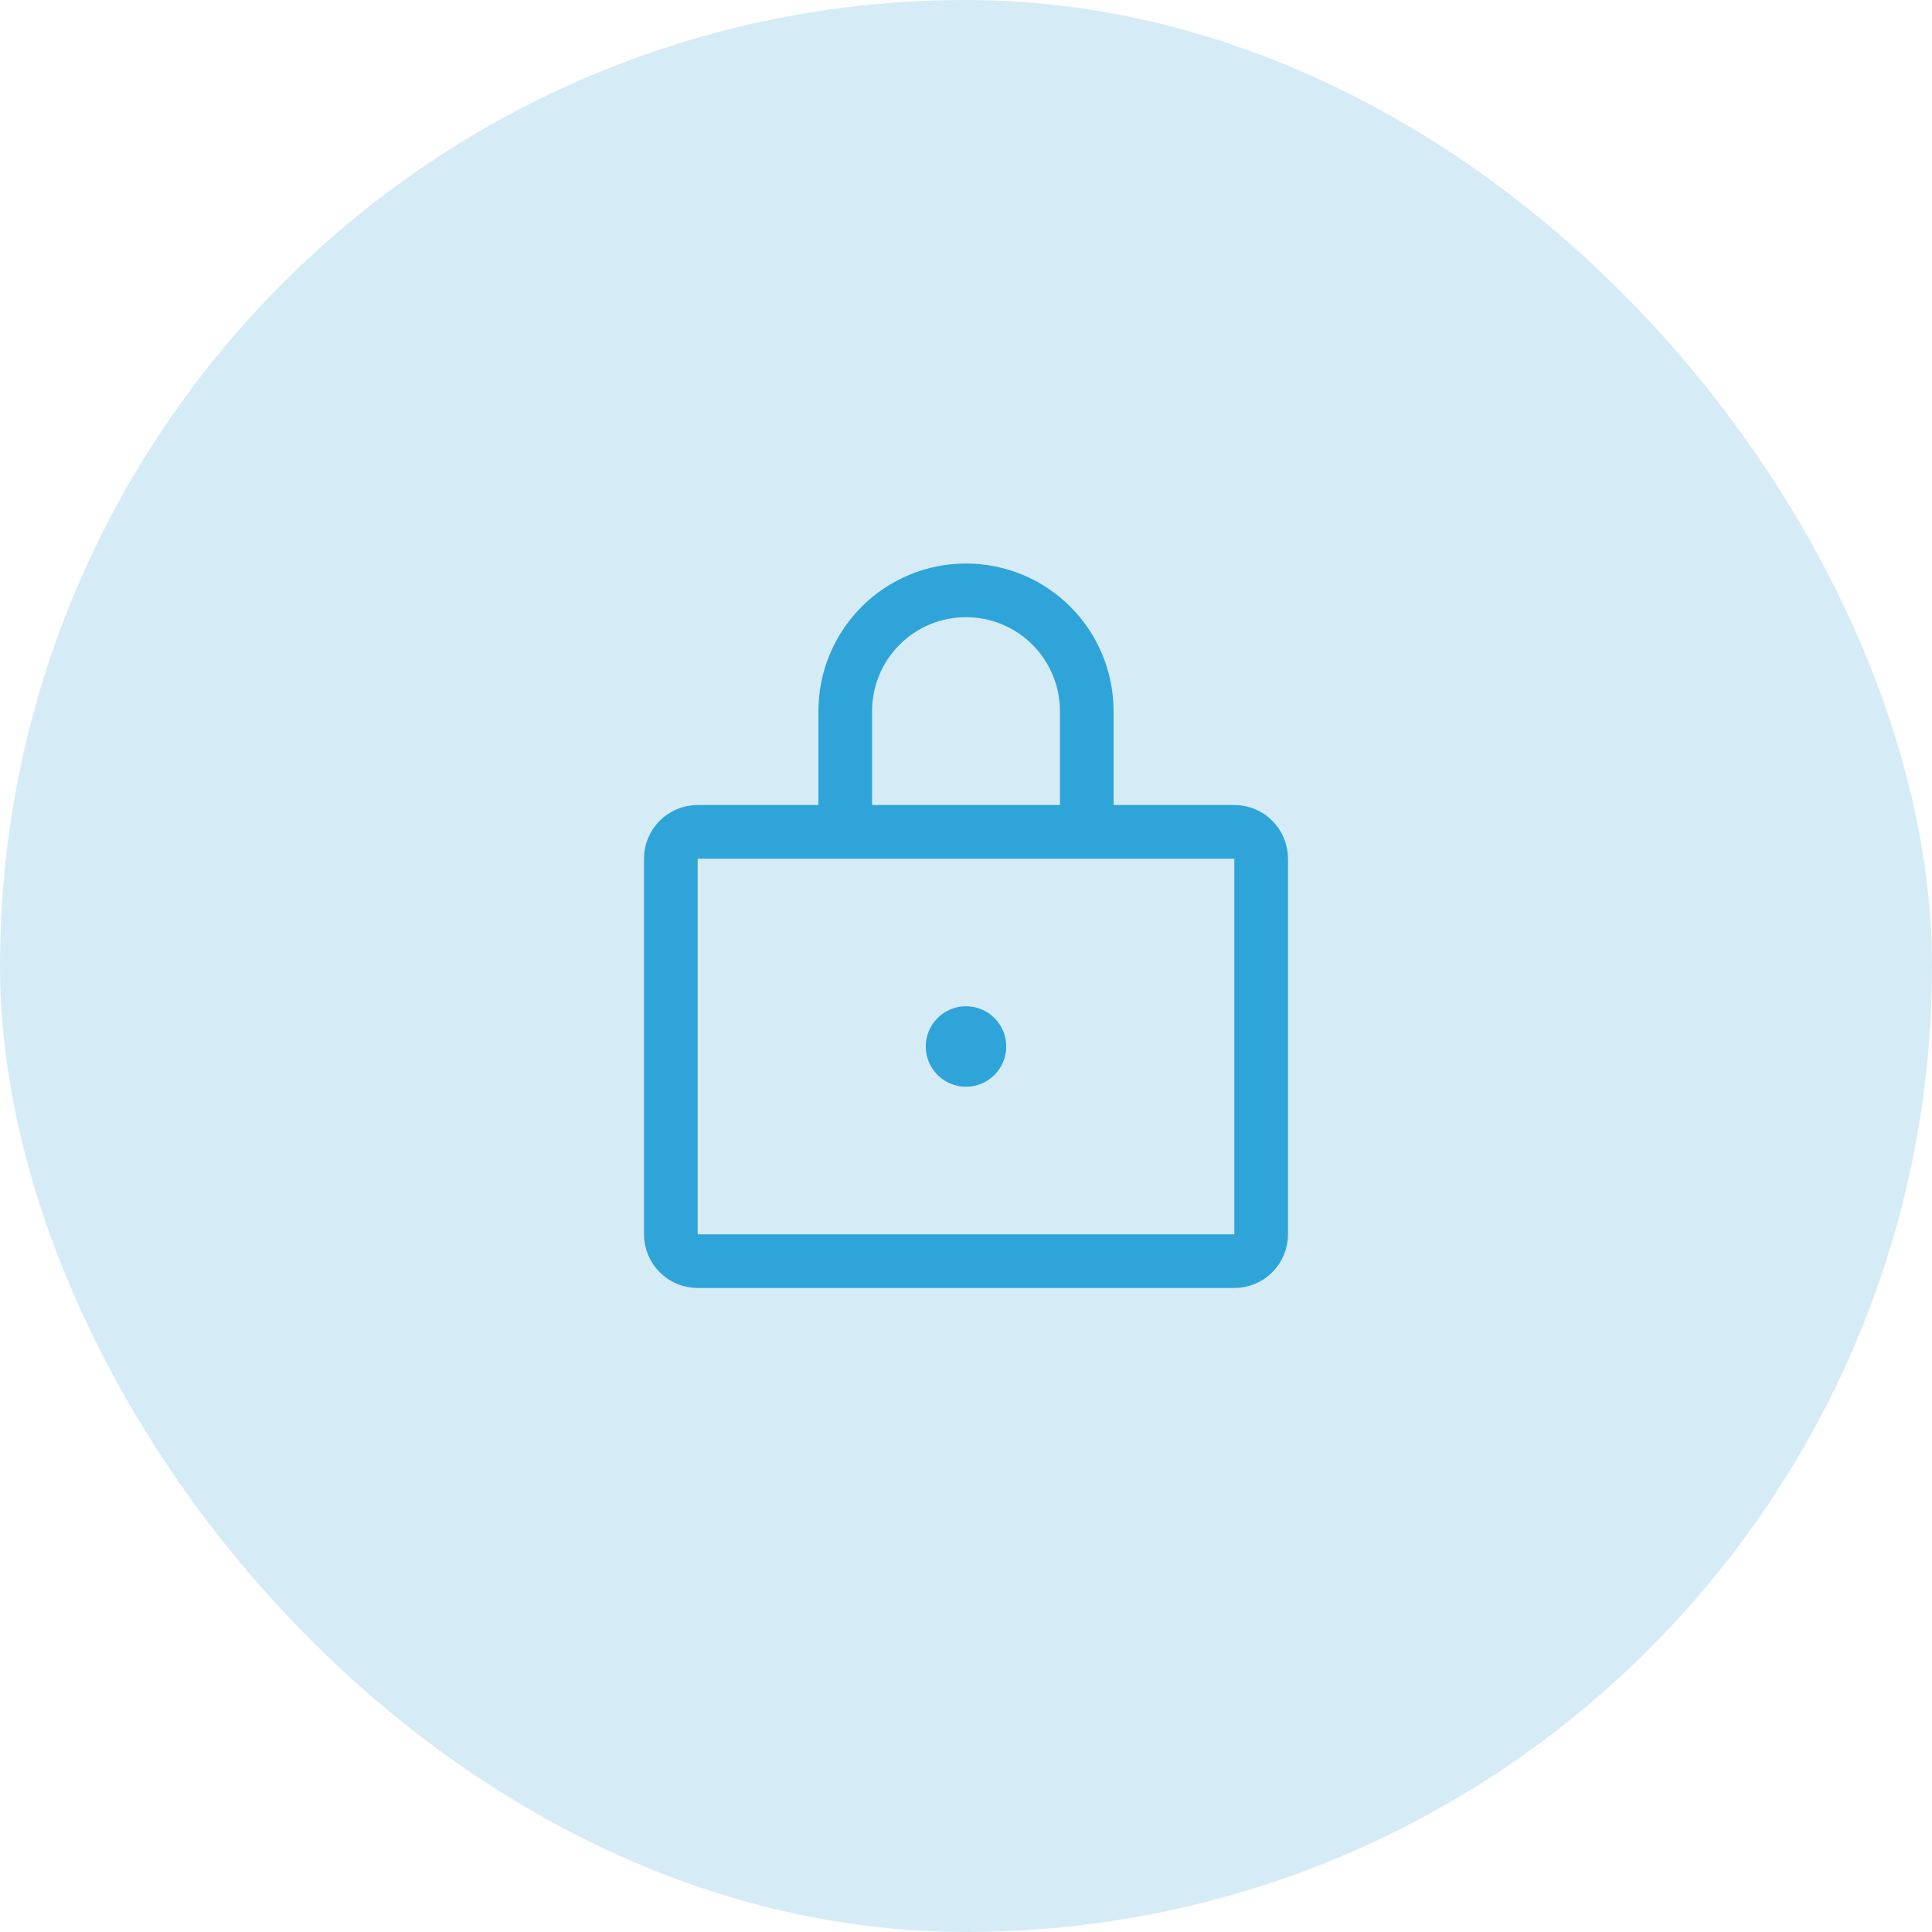 <svg width="36" height="36" viewBox="0 0 36 36" fill="none" xmlns="http://www.w3.org/2000/svg">
<rect width="36" height="36" rx="18" fill="#2FA4D9" fill-opacity="0.2"/>
<path d="M23 15.5H13C12.724 15.5 12.5 15.724 12.5 16V23C12.5 23.276 12.724 23.5 13 23.5H23C23.276 23.5 23.5 23.276 23.5 23V16C23.5 15.724 23.276 15.5 23 15.5Z" stroke="#2FA4D9" stroke-linecap="round" stroke-linejoin="round"/>
<path d="M15.75 15.5V13.25C15.75 12.653 15.987 12.081 16.409 11.659C16.831 11.237 17.403 11 18 11C18.597 11 19.169 11.237 19.591 11.659C20.013 12.081 20.25 12.653 20.25 13.25V15.5" stroke="#2FA4D9" stroke-linecap="round" stroke-linejoin="round"/>
<path d="M18 20.25C18.414 20.25 18.75 19.914 18.75 19.5C18.75 19.086 18.414 18.75 18 18.75C17.586 18.75 17.25 19.086 17.25 19.5C17.25 19.914 17.586 20.25 18 20.25Z" fill="#2FA4D9"/>
</svg>
